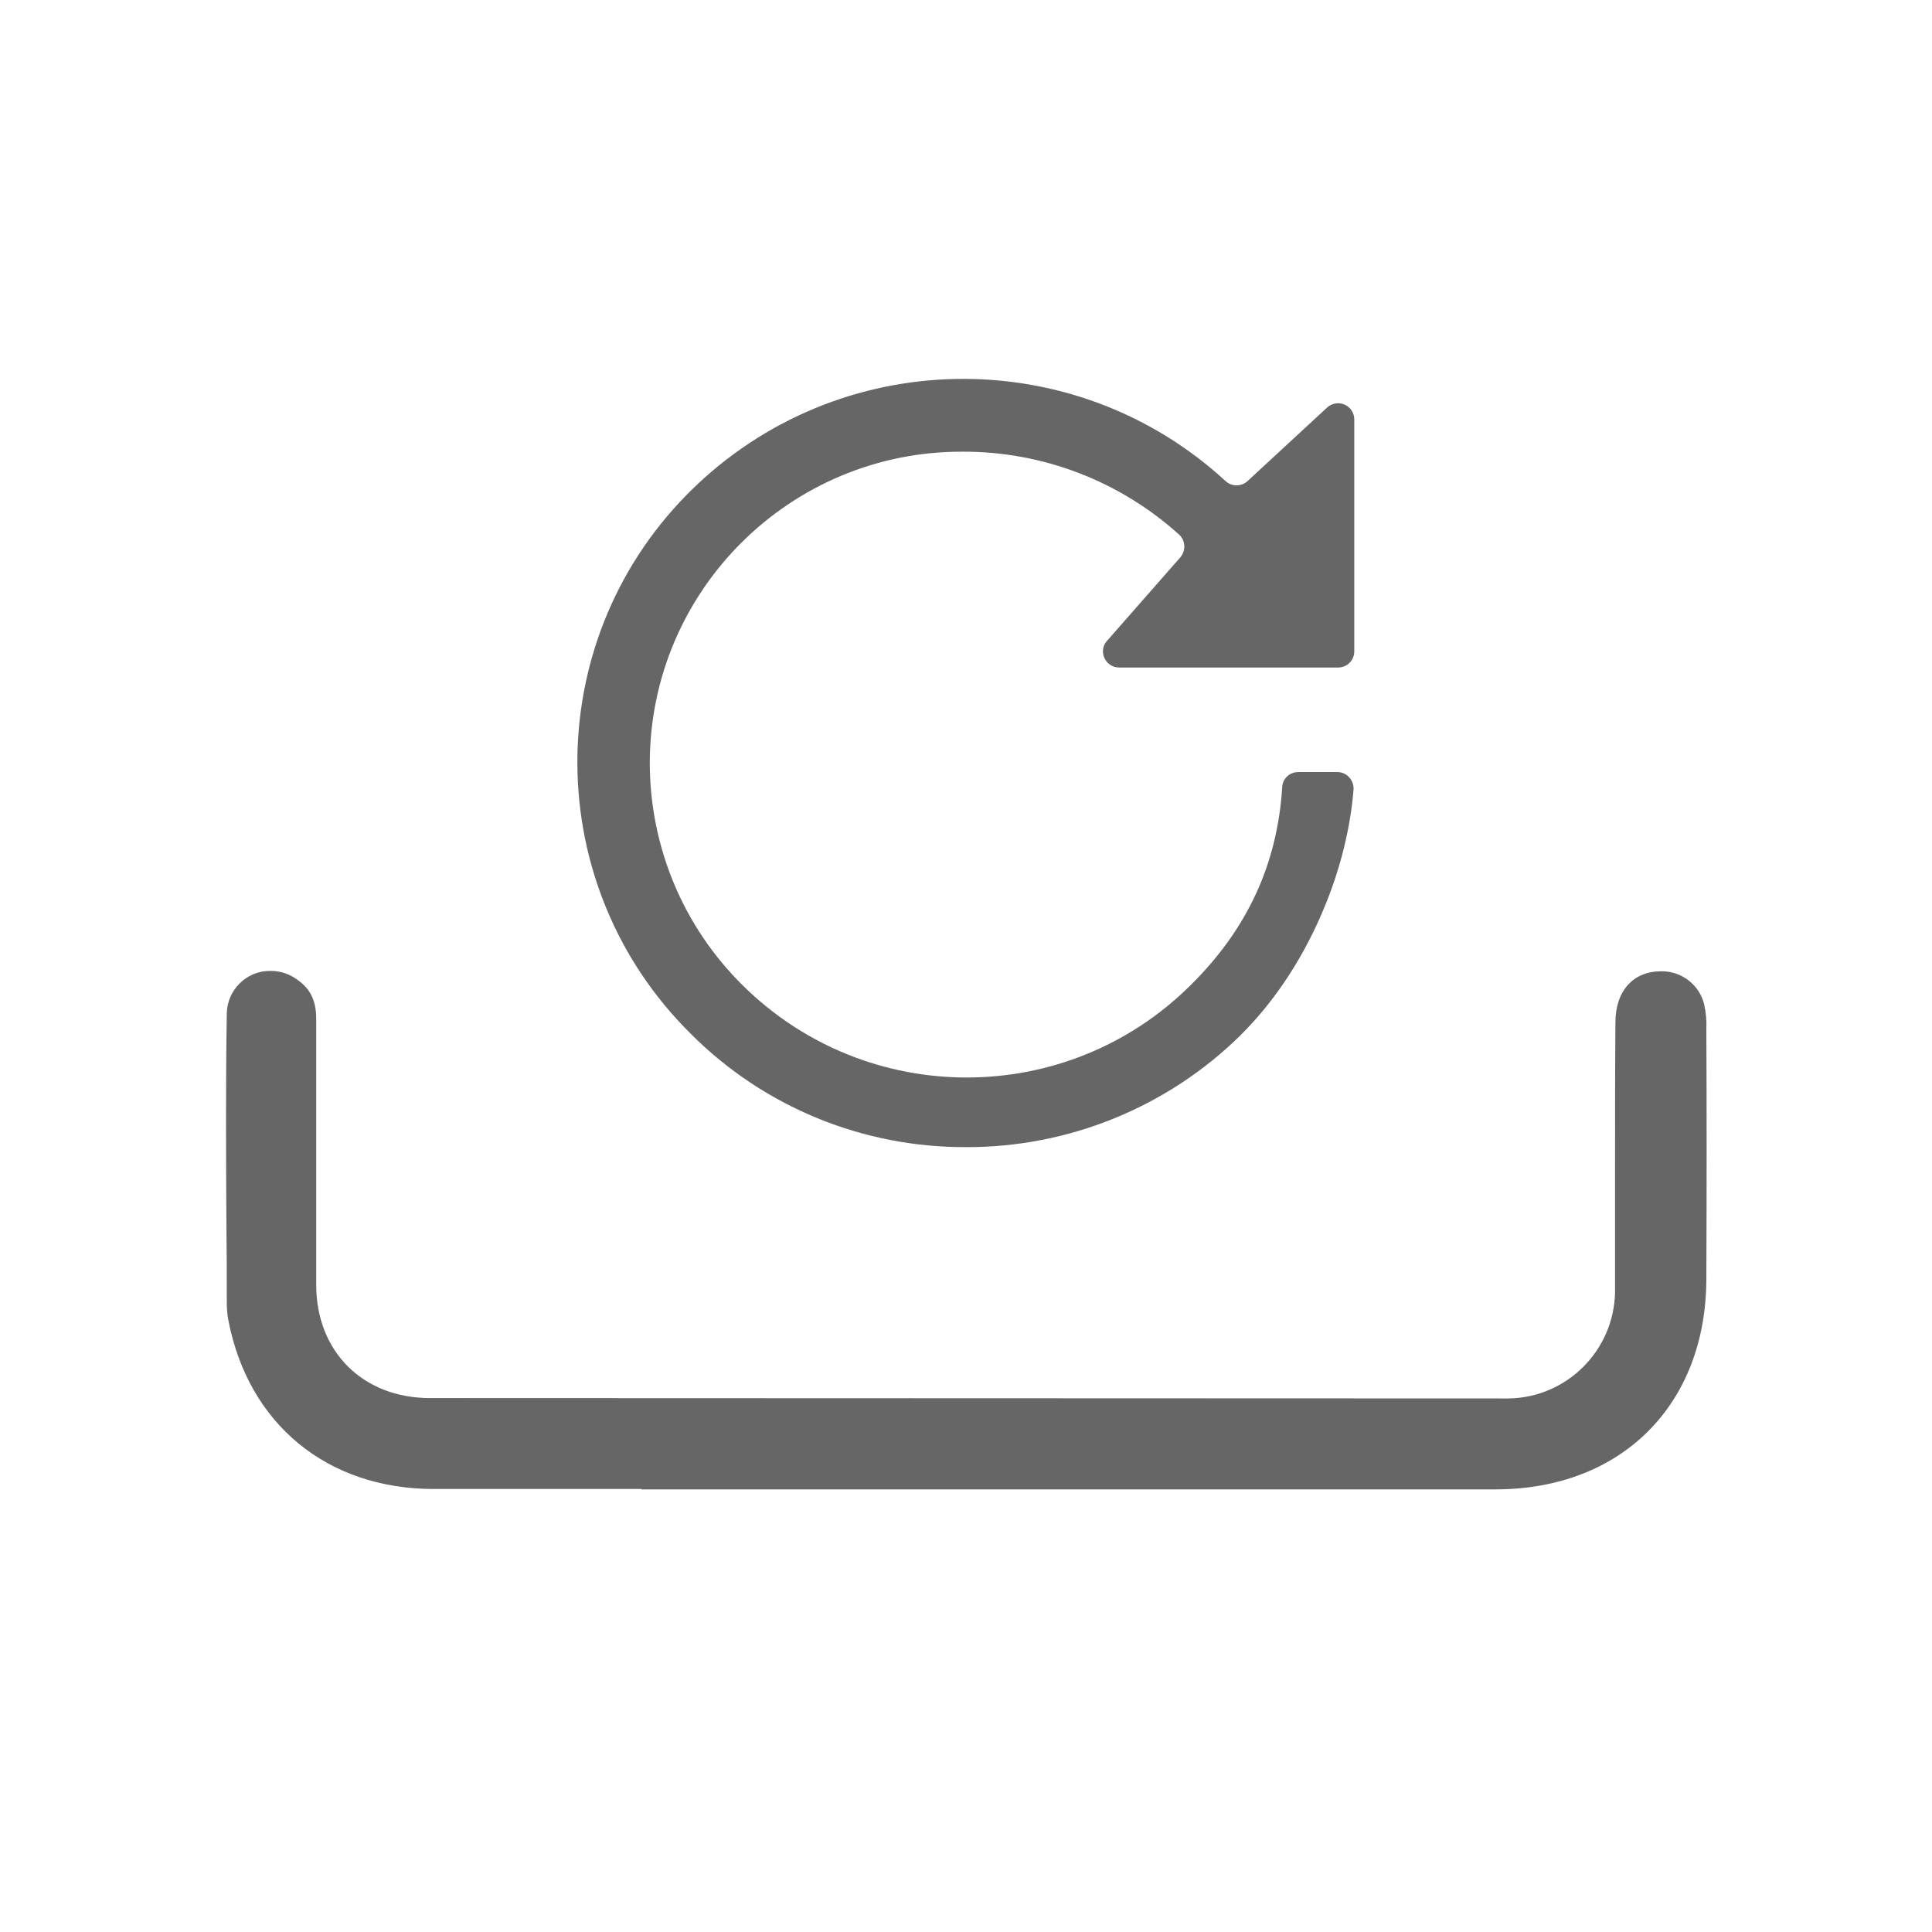 <?xml version="1.0" encoding="utf-8"?>
<!-- Generator: Adobe Illustrator 24.2.3, SVG Export Plug-In . SVG Version: 6.00 Build 0)  -->
<svg version="1.1" id="Layer_1" xmlns="http://www.w3.org/2000/svg" xmlns:xlink="http://www.w3.org/1999/xlink" x="0px" y="0px"
	 viewBox="0 0 512 512" style="enable-background:new 0 0 512 512;" xml:space="preserve">
<style type="text/css">
	.st0{fill:#666666;}
</style>
<g>
	<path class="st0" d="M256,304c-27.3,0.1-53.5-10.6-72.8-29.9c-39.8-39.2-40.3-103.2-1.2-143c0.3-0.3,0.6-0.6,0.9-0.9
		c39.2-38.8,101.7-39.7,141.9-2.7c1.6,1.5,4.2,1.5,5.8,0l21.1-19.5c2.8-2.5,7.2-0.6,7.2,3.2v61.4c0,2.4-1.9,4.3-4.3,4.3h-58
		c-3.7,0-5.7-4.4-3.2-7.1l19.4-22.1c1.5-1.8,1.4-4.4-0.3-6c-15.7-14.2-36.2-22.1-57.5-22c-45.6-0.1-82.7,36.8-82.8,82.4
		c0,22.2,8.8,43.4,24.6,59c32.9,32.6,85.9,32.6,118.7,0c15-14.8,23-32,24.3-52.5c0.1-2.3,2-4,4.3-4h10.3c2.5,0,4.5,2.2,4.3,4.7
		c-0.8,9.8-3.3,20.2-7.3,30.1c-5.4,13.5-13.2,25.6-22.7,35C309.4,293.4,283.2,304.1,256,304z"/>
	<path class="st0" d="M170,394.6h-55c-28.3,0-49.2-17.2-54.5-44.8c-0.3-1.6-0.4-3.2-0.4-4.8c0-6.9,0-13.7-0.1-20.6
		c-0.1-18.3-0.2-37.3,0.1-55.8c0.1-6.3,5.3-11.4,11.6-11.3c2.2,0,4.4,0.6,6.3,1.8c4,2.5,5.8,5.7,5.8,10.9c0,19.1,0,38.5,0,57.3v13.2
		c0,17.7,12.4,30,30.1,30l285.9,0.1c15.4-0.2,27.9-12.7,28.2-28.1c0-9.9,0-19.8,0-29.7c0-13.7,0-27.9,0.1-41.8
		c0-8.4,4.7-13.6,12.1-13.6h0.4c5.4,0.1,10,3.9,11.1,9.1c0.4,2,0.6,4.1,0.5,6.2c0.1,20.6,0.1,42.3,0,66.3
		c-0.1,33.3-22.5,55.7-55.9,55.7H170z"/>
</g>
</svg>
